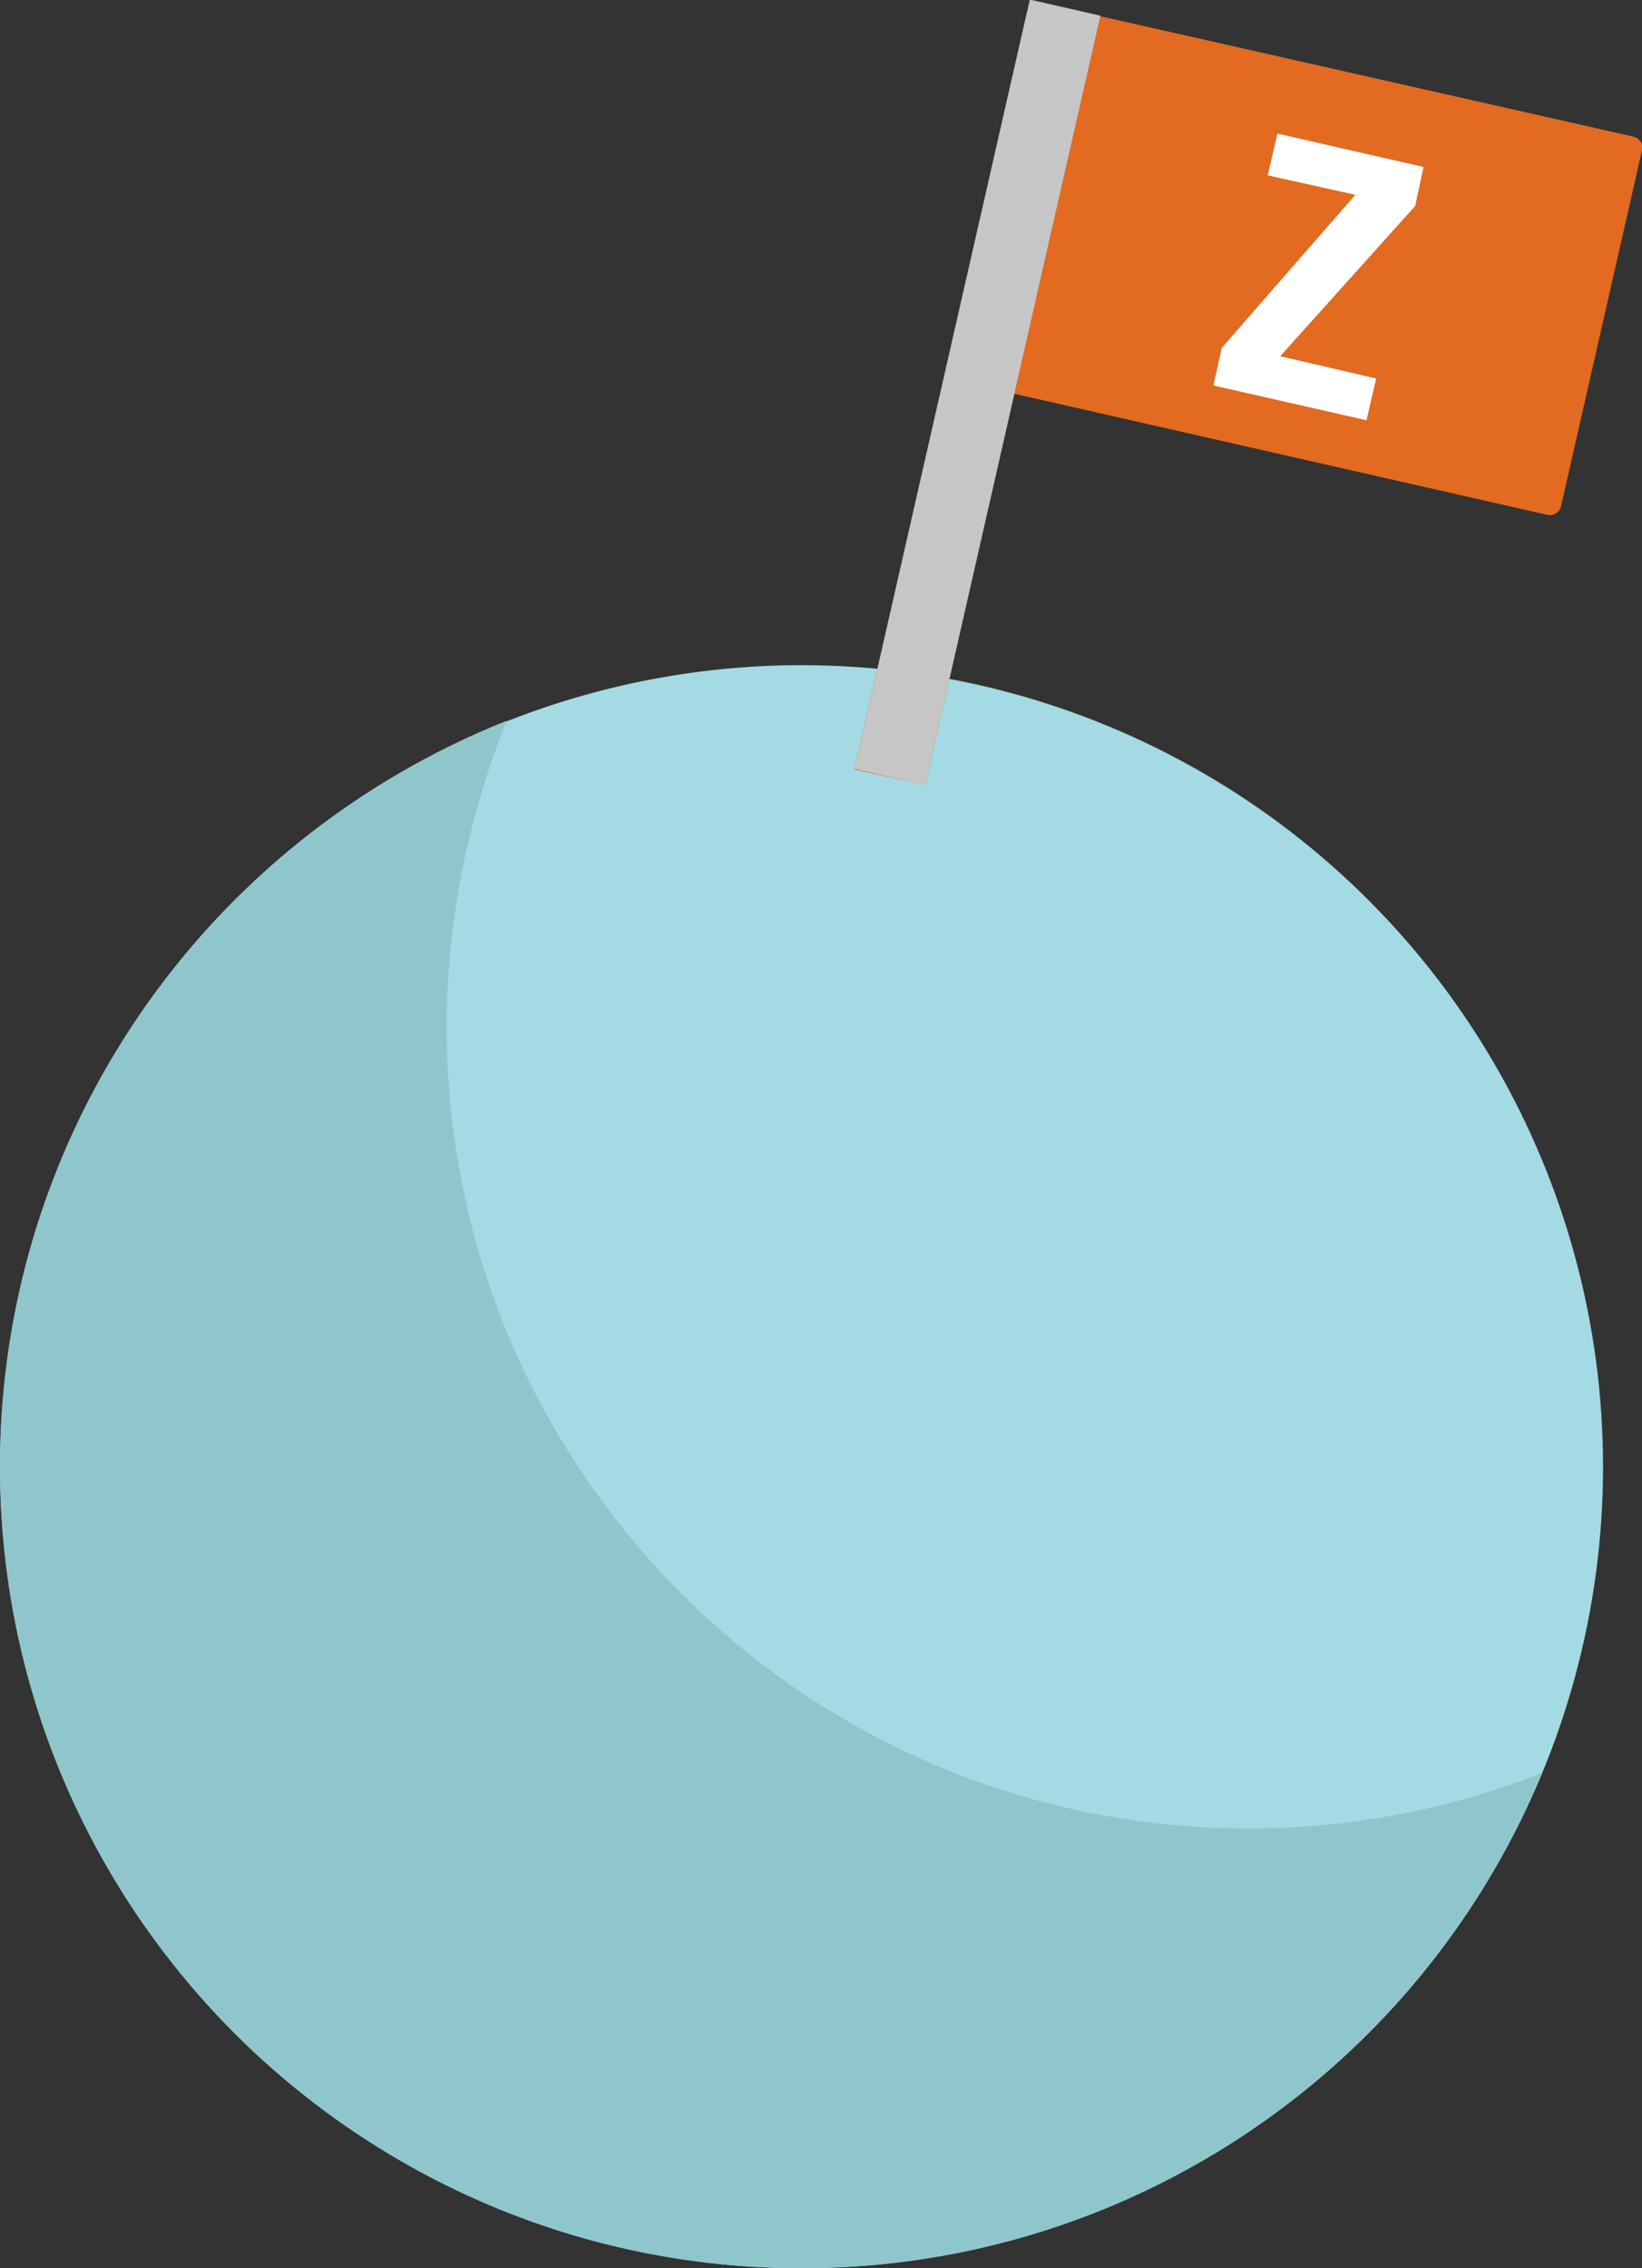 <?xml version="1.0" encoding="utf-8"?>
<!-- Generator: Adobe Illustrator 17.1.0, SVG Export Plug-In . SVG Version: 6.00 Build 0)  -->
<!DOCTYPE svg PUBLIC "-//W3C//DTD SVG 1.1//EN" "http://www.w3.org/Graphics/SVG/1.1/DTD/svg11.dtd">
<svg version="1.1" id="Layer_1" xmlns="http://www.w3.org/2000/svg" xmlns:xlink="http://www.w3.org/1999/xlink" x="0px" y="0px"
	 viewBox="0 0 118 163" enable-background="new 0 0 118 163" xml:space="preserve">
<rect x="0" y="0" width="118" height="163" fill="#333333" stroke="none"/>
<g>
	<circle fill="#A3DAE3" cx="57.6" cy="105.4" r="57.6"/>
	<path fill="#8FC6CC" d="M89.7,131.4c-31.8,0-57.6-25.8-57.6-57.6c0-7.8,1.6-15.2,4.3-22C15.1,60.3,0,81.1,0,105.4
		C0,137.2,25.8,163,57.6,163c24,0,44.6-14.7,53.2-35.6C104.3,130,97.1,131.4,89.7,131.4z"/>
	<g>
		<path fill="#E26A21" d="M66.5,56.4l6.4-28.1l38.3,8.7c0.5,0.1,0.9-0.2,1-0.7l5.8-25.5c0.1-0.5-0.2-0.9-0.7-1L74.8,0.2
			c-0.5-0.1-0.9,0.2-1,0.7L61.4,55.3"/>
		
			<rect x="67.6" y="-0.1" transform="matrix(-0.975 -0.222 0.222 -0.975 132.424 71.318)" fill="#C6C6C6" width="5.2" height="56.7"/>
		<g>
			<path fill="#FFFFFF" d="M97.4,14l-6.3-1.4l0.7-3l10.5,2.4l-0.6,2.8L92,25.6l6.9,1.6l-0.7,3l-11-2.5l0.6-2.7L97.4,14z"/>
		</g>
	</g>
</g>
</svg>
